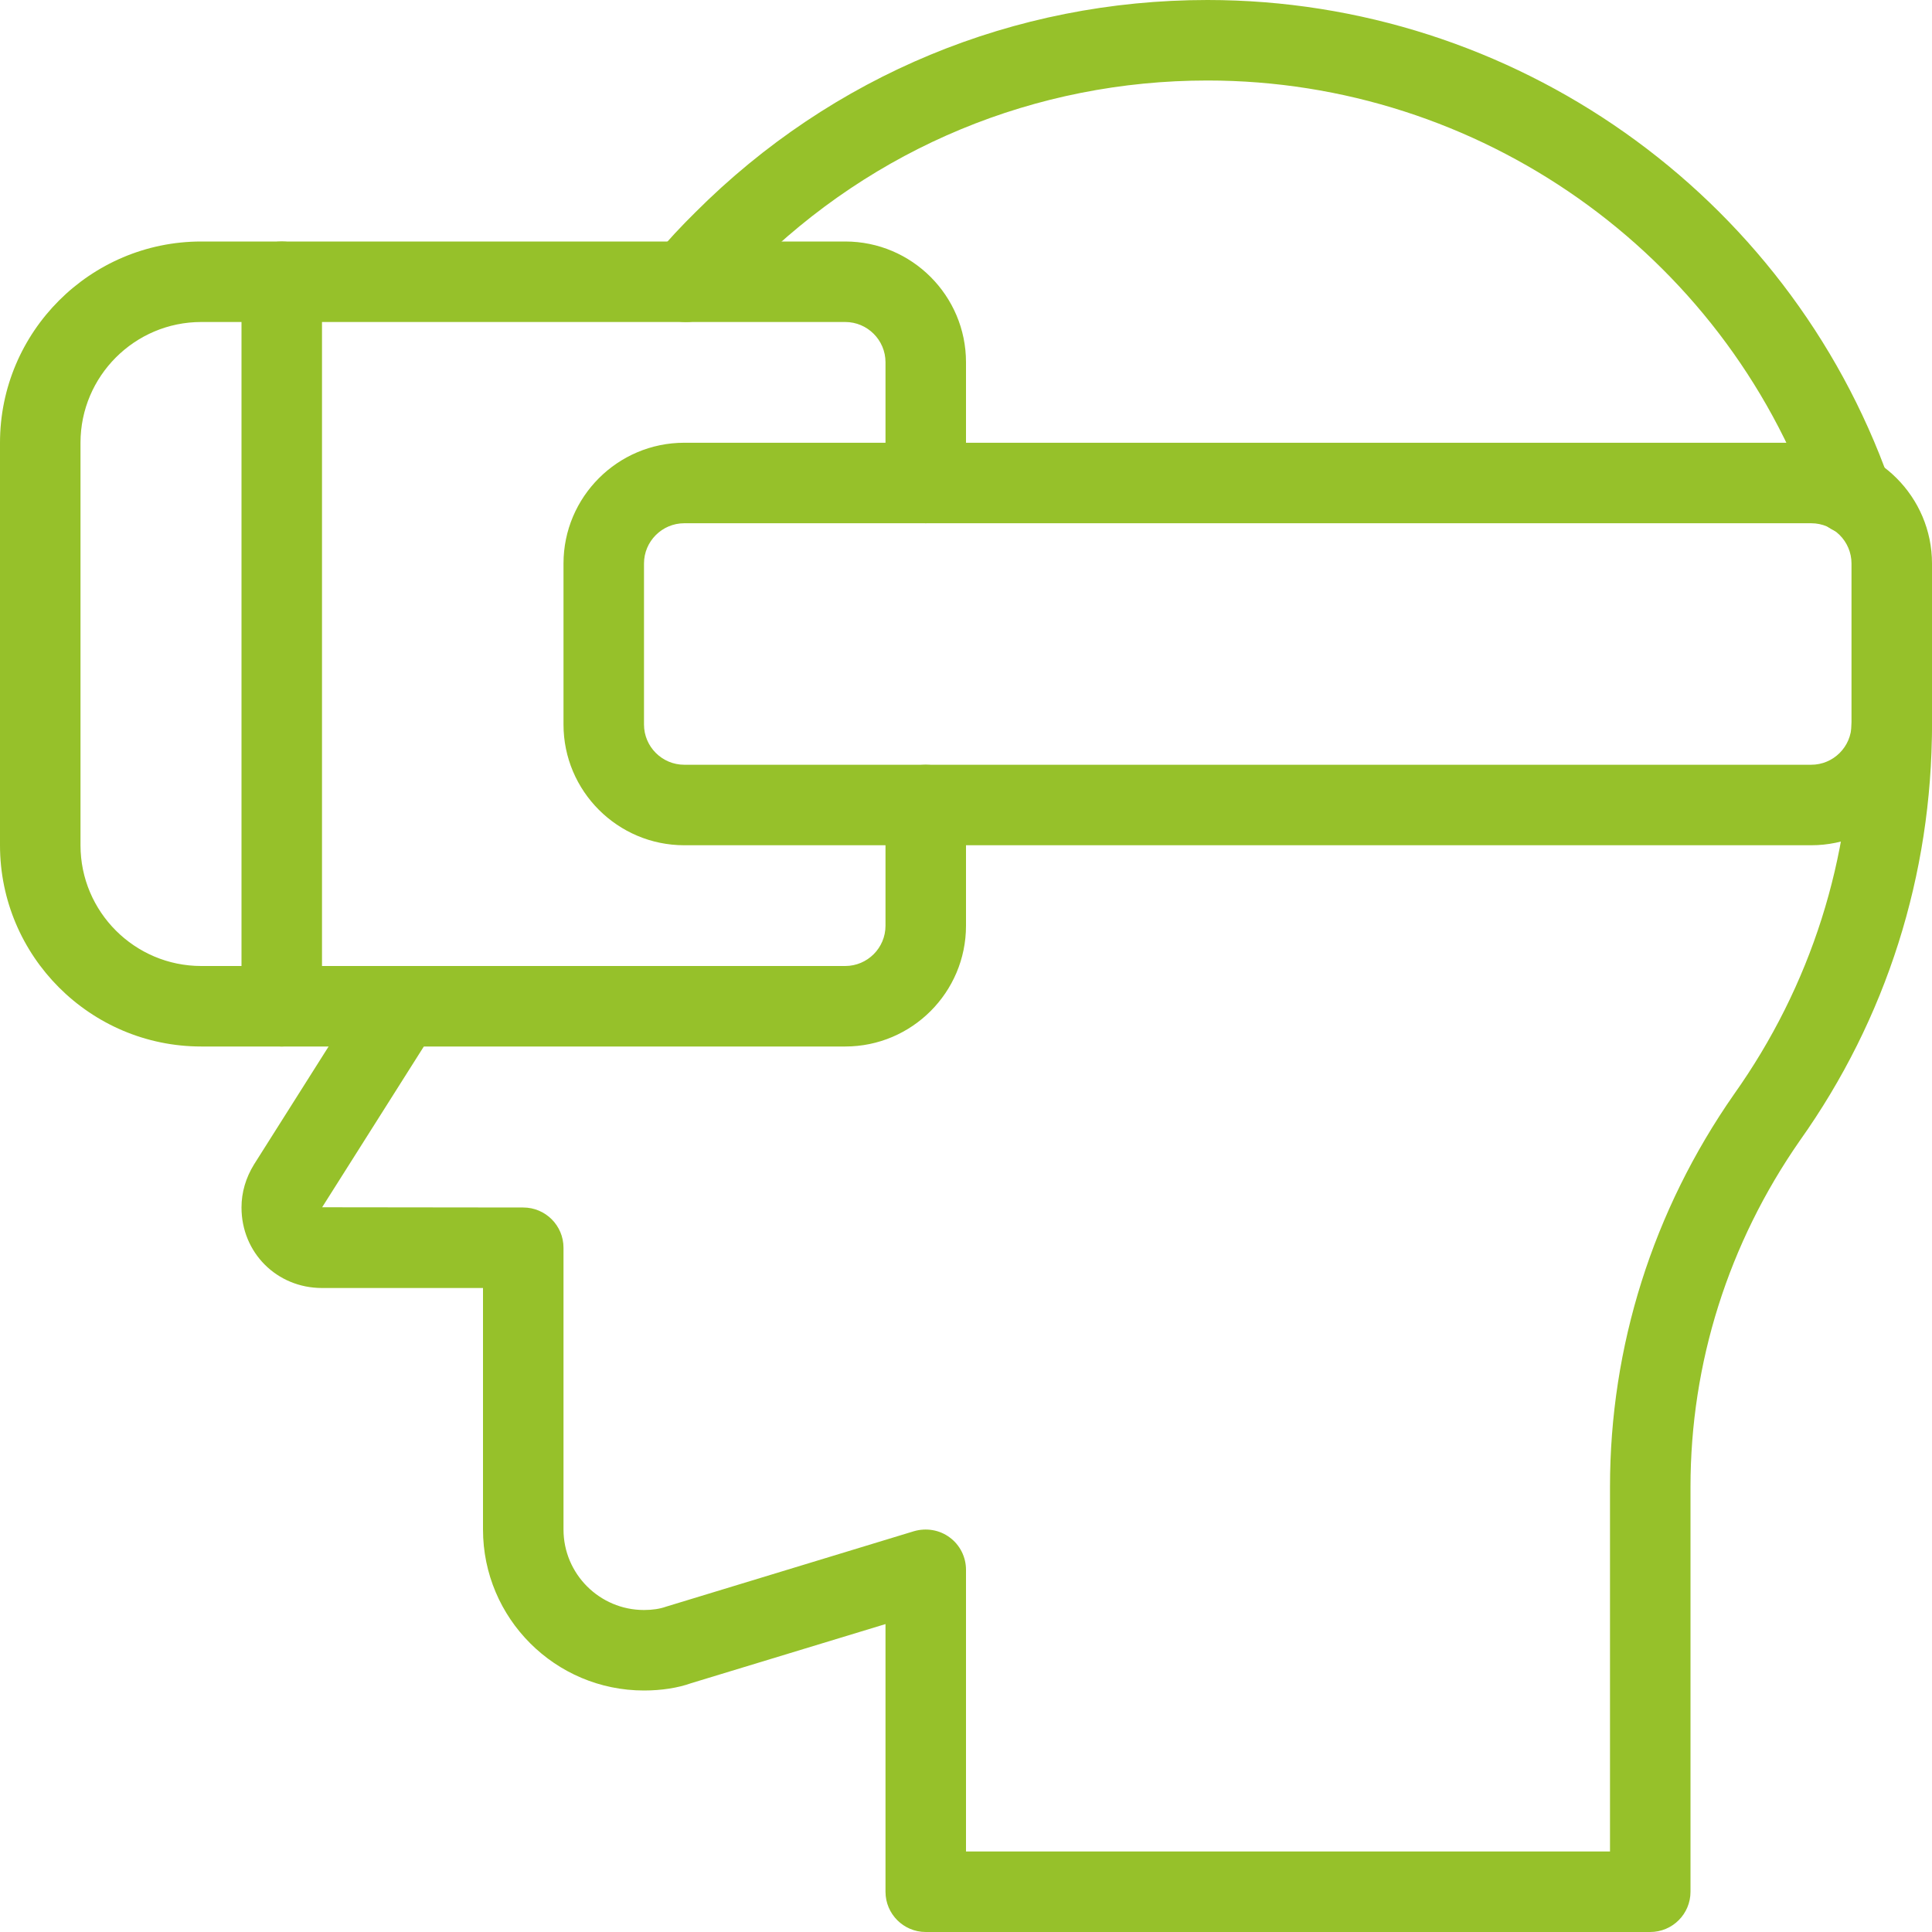 <svg width="42" height="42" viewBox="0 0 42 42" fill="none" xmlns="http://www.w3.org/2000/svg">
<g id="vr-glasses (1) 1" clip-path="url(#clip0_30_45)">
<path id="Vector" d="M40.25 11.62C39.889 11.62 39.553 11.398 39.426 11.037C37.45 5.483 32.154 1.75 26.25 1.75C22.512 1.75 18.996 3.208 16.352 5.852C16.09 6.115 15.827 6.391 15.582 6.687C15.272 7.06 14.719 7.107 14.348 6.797C13.977 6.487 13.928 5.936 14.238 5.565C14.518 5.229 14.817 4.911 15.117 4.615C18.09 1.64 22.045 0 26.25 0C32.895 0 38.852 4.2 41.074 10.453C41.237 10.908 40.999 11.409 40.544 11.571C40.446 11.604 40.348 11.62 40.25 11.62Z" fill="#96C12A"/>
<path id="Vector_2" d="M35.875 42H20.125C19.642 42 19.25 41.608 19.25 41.125V35.306L15.025 36.591C14.74 36.693 14.383 36.75 14 36.75C12.07 36.75 10.5 35.181 10.5 33.25V28H7C6.018 28 5.25 27.232 5.25 26.25C5.25 25.921 5.343 25.606 5.521 25.316L7.992 21.408C8.251 20.998 8.794 20.878 9.2 21.137C9.607 21.394 9.73 21.935 9.471 22.343L7.003 26.245L11.375 26.25C11.858 26.25 12.25 26.642 12.25 27.125V33.25C12.25 34.215 13.034 35 14 35C14.182 35 14.343 34.976 14.478 34.928L19.869 33.287C20.136 33.21 20.424 33.257 20.645 33.422C20.869 33.586 21 33.849 21 34.125V40.25H35V32.323C35 29.271 35.931 26.32 37.695 23.79C39.368 21.433 40.25 18.655 40.25 15.75C40.25 15.267 40.642 14.875 41.125 14.875C41.608 14.875 42 15.267 42 15.75C42 19.019 41.008 22.148 39.127 24.796C37.574 27.026 36.75 29.631 36.75 32.323V41.125C36.75 41.608 36.358 42 35.875 42Z" fill="#96C12A"/>
<path id="Vector_3" d="M18.375 22.75H4.375C1.962 22.75 0 20.787 0 18.375V9.625C0 7.214 1.962 5.25 4.375 5.25H18.375C19.822 5.25 21 6.428 21 7.875V10.5C21 10.983 20.608 11.375 20.125 11.375C19.642 11.375 19.25 10.983 19.25 10.5V7.875C19.25 7.392 18.856 7 18.375 7H4.375C2.928 7 1.75 8.178 1.75 9.625V18.375C1.75 19.823 2.928 21 4.375 21H18.375C18.856 21 19.25 20.608 19.25 20.125V17.5C19.25 17.017 19.642 16.625 20.125 16.625C20.608 16.625 21 17.017 21 17.5V20.125C21 21.573 19.822 22.75 18.375 22.75Z" fill="#96C12A"/>
<path id="Vector_4" d="M39.375 18.375H14.875C13.428 18.375 12.25 17.198 12.25 15.75V12.25C12.25 10.803 13.428 9.625 14.875 9.625H39.375C40.822 9.625 42 10.803 42 12.25V15.75C42 17.198 40.822 18.375 39.375 18.375ZM14.875 11.375C14.394 11.375 14 11.767 14 12.25V15.75C14 16.233 14.394 16.625 14.875 16.625H39.375C39.856 16.625 40.25 16.233 40.25 15.75V12.25C40.25 11.767 39.856 11.375 39.375 11.375H14.875Z" fill="#96C12A"/>
<path id="Vector_5" d="M6.125 22.75C5.642 22.75 5.25 22.358 5.25 21.875V6.125C5.25 5.642 5.642 5.25 6.125 5.25C6.608 5.25 7 5.642 7 6.125V21.875C7 22.358 6.608 22.75 6.125 22.75Z" fill="#96C12A"/>
</g>
<defs>
<clipPath id="clip0_30_45">
<rect width="42" height="42" fill="white" transform="translate(0 0)"/>
</clipPath>
</defs>
</svg>
